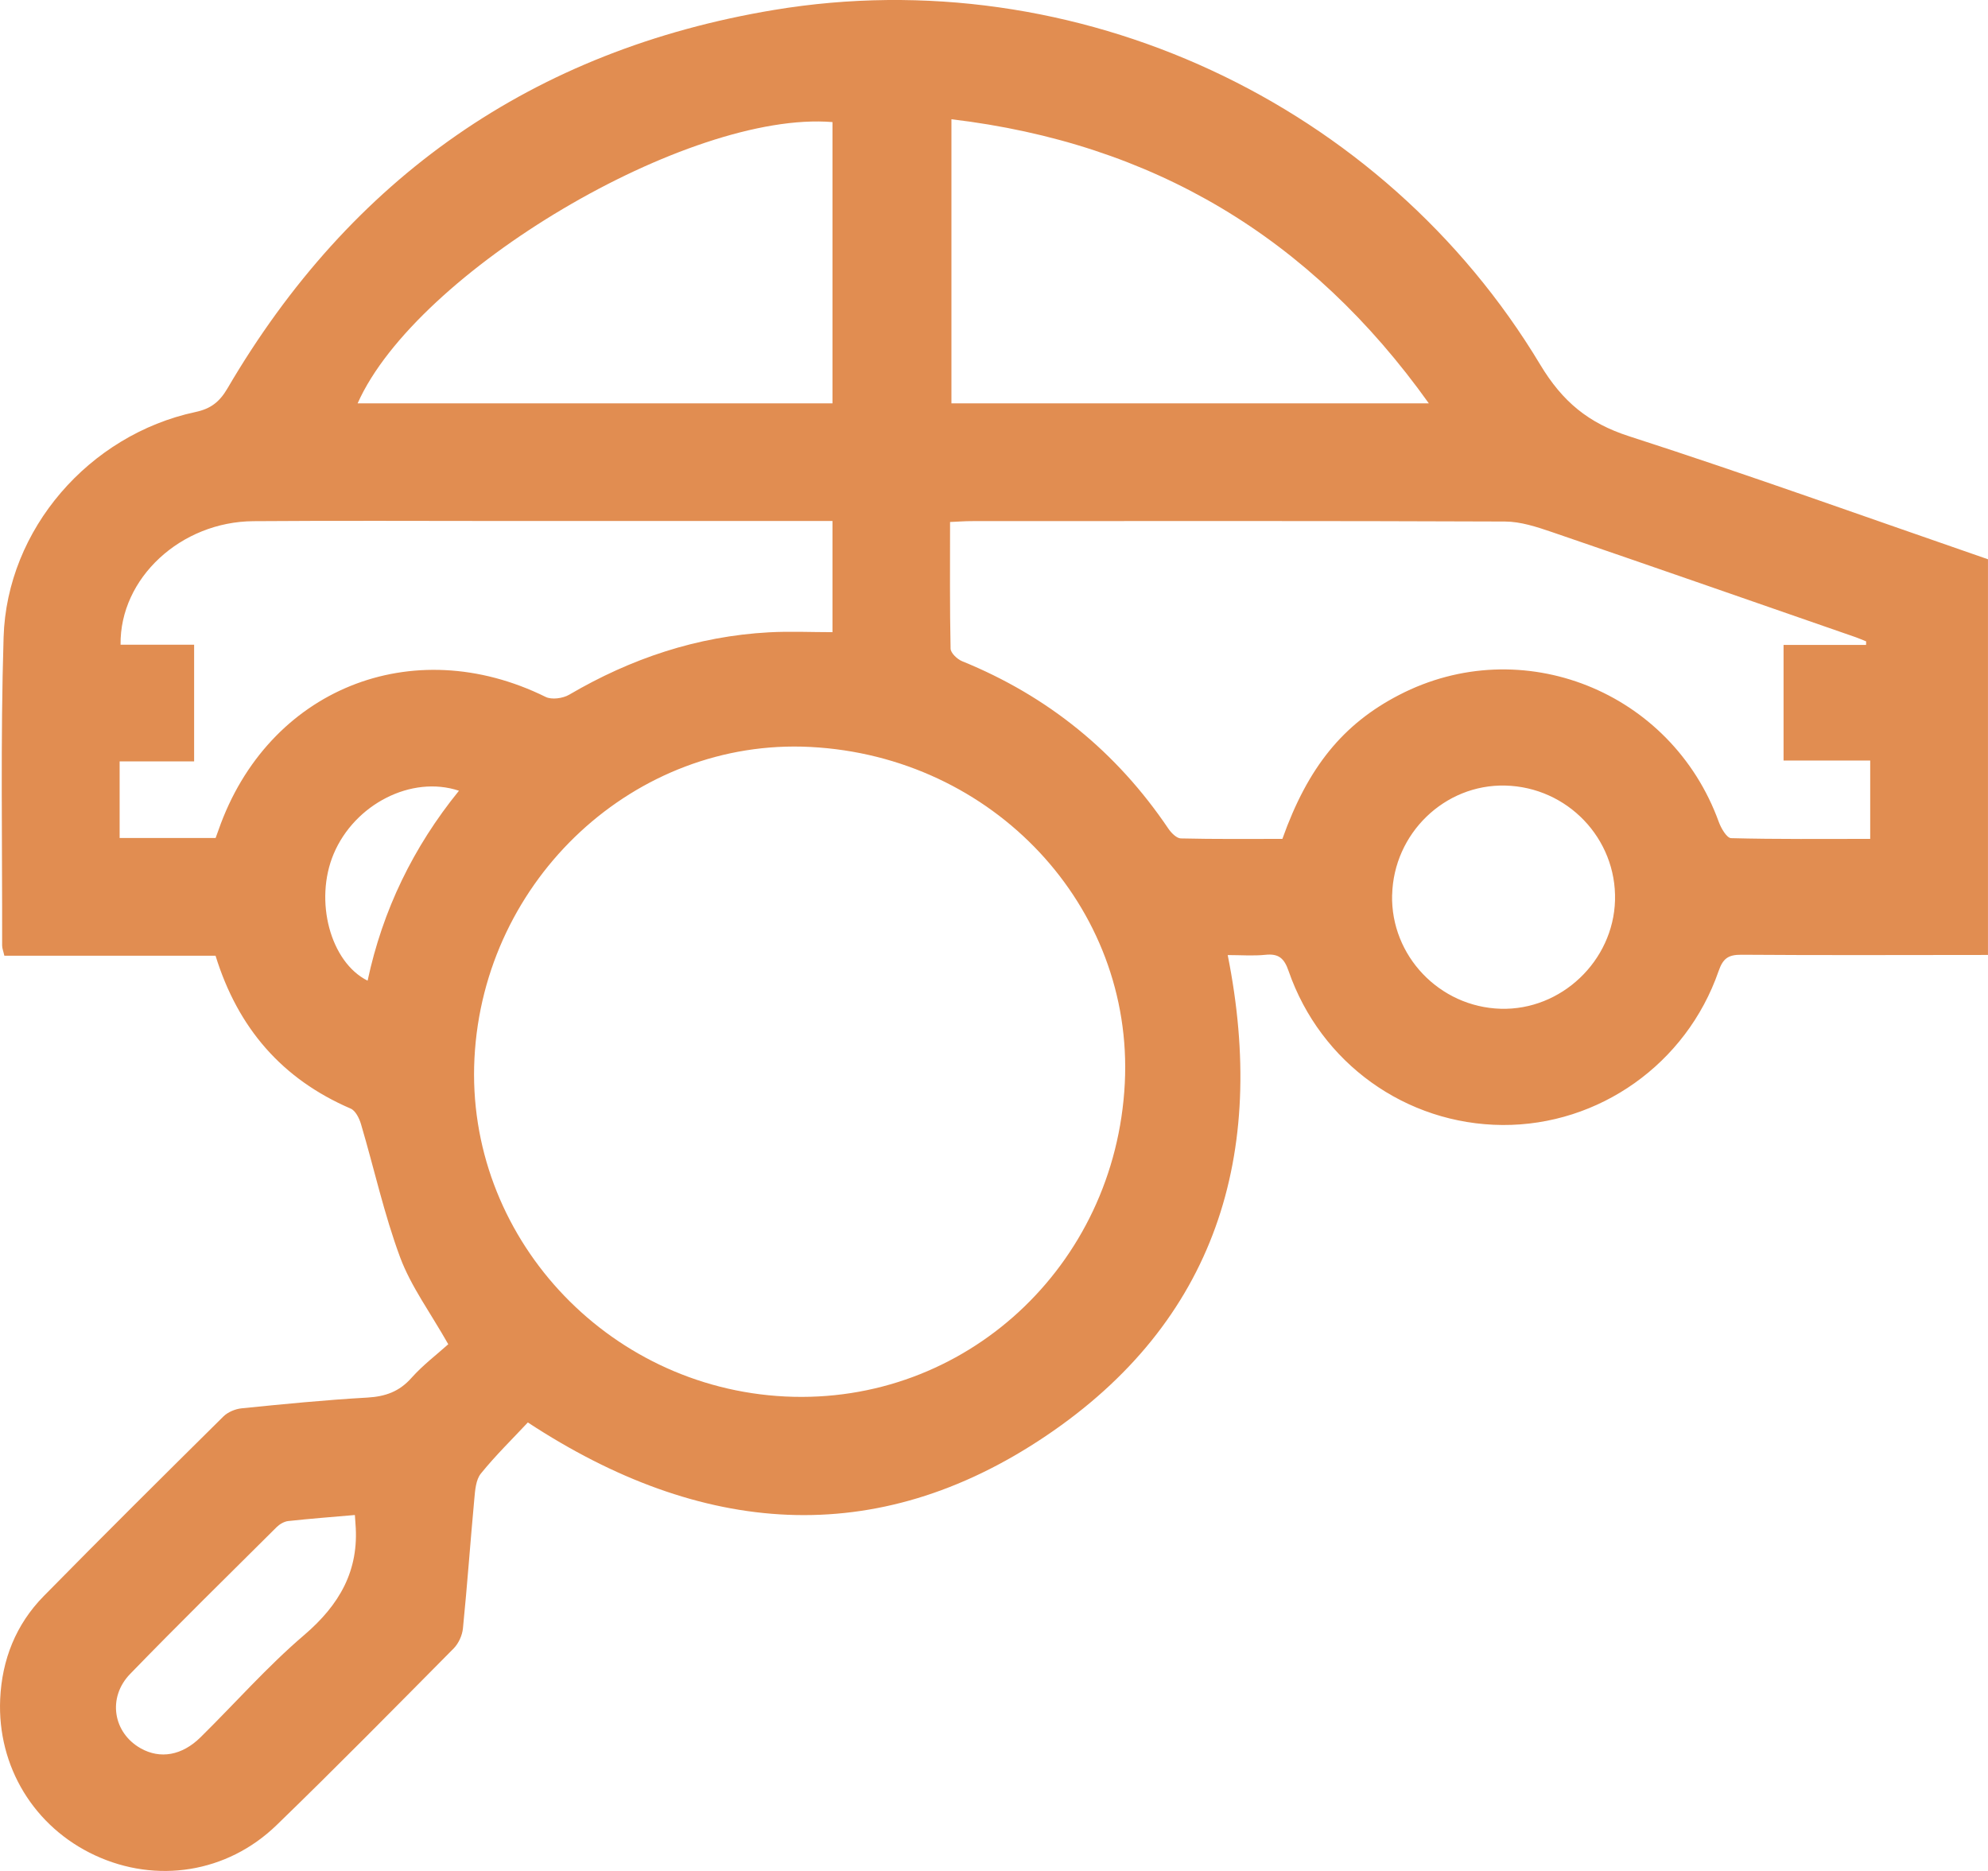 <svg width="68" height="64" viewBox="0 0 68 64" fill="none" xmlns="http://www.w3.org/2000/svg">
<path d="M68 32.666C65.19 32.666 62.379 32.681 59.568 32.659C59.117 32.656 58.935 32.783 58.784 33.221C57.684 36.393 54.692 38.502 51.393 38.483C48.095 38.461 45.172 36.375 44.077 33.216C43.928 32.783 43.74 32.613 43.284 32.661C42.871 32.704 42.448 32.67 41.994 32.67C43.355 39.484 41.583 45.212 35.769 49.124C29.951 53.04 23.975 52.543 18.055 48.658C17.541 49.209 16.957 49.778 16.448 50.407C16.276 50.62 16.251 50.978 16.224 51.278C16.087 52.752 15.983 54.229 15.835 55.702C15.812 55.941 15.686 56.216 15.52 56.386C13.511 58.414 11.509 60.448 9.46 62.433C7.765 64.075 5.343 64.44 3.248 63.465C1.171 62.5 -0.096 60.432 0.006 58.124C0.066 56.773 0.543 55.568 1.494 54.6C3.526 52.533 5.583 50.491 7.641 48.454C7.795 48.301 8.051 48.195 8.271 48.174C9.701 48.03 11.133 47.888 12.569 47.807C13.183 47.771 13.658 47.603 14.073 47.135C14.466 46.694 14.945 46.332 15.333 45.983C14.721 44.901 14.061 44.011 13.688 43.014C13.138 41.535 12.799 39.977 12.35 38.46C12.292 38.259 12.162 37.993 11.995 37.922C9.651 36.912 8.14 35.173 7.373 32.693H0.149C0.116 32.542 0.073 32.441 0.073 32.342C0.08 28.827 0.015 25.31 0.123 21.797C0.236 18.101 3.052 14.873 6.685 14.094C7.21 13.983 7.508 13.749 7.778 13.29C11.997 6.078 18.243 1.709 26.477 0.34C36.799 -1.376 47.298 3.508 52.685 12.476C53.443 13.736 54.328 14.472 55.718 14.921C59.836 16.25 63.908 17.718 67.999 19.131V32.665L68 32.666ZM27.715 25.551C21.734 25.244 16.543 30.055 16.229 36.198C15.921 42.244 20.715 47.466 26.855 47.77C32.999 48.073 38.156 43.318 38.474 37.057C38.781 31.009 33.979 25.872 27.715 25.551ZM63.829 22.061C63.829 22.02 63.83 21.979 63.832 21.94C63.713 21.892 63.594 21.839 63.474 21.797C60.01 20.595 56.548 19.386 53.077 18.198C52.563 18.023 52.014 17.842 51.48 17.84C45.394 17.815 39.306 17.824 33.22 17.826C33.003 17.826 32.788 17.844 32.497 17.856C32.497 19.327 32.485 20.76 32.515 22.188C32.519 22.337 32.74 22.548 32.907 22.617C35.842 23.81 38.19 25.718 39.961 28.341C40.06 28.488 40.243 28.676 40.39 28.68C41.558 28.708 42.725 28.696 43.864 28.696C44.741 26.234 45.941 24.766 47.852 23.775C52.046 21.598 57.171 23.638 58.793 28.12C58.871 28.334 59.066 28.667 59.213 28.671C60.798 28.712 62.383 28.696 63.971 28.696V26.015H61.007V22.061H63.829ZM28.475 17.822H27.726C24.252 17.822 20.777 17.822 17.301 17.822C14.425 17.822 11.547 17.806 8.67 17.828C6.184 17.845 4.094 19.777 4.124 22.054H6.64V26.044H4.092V28.666H7.375C7.416 28.554 7.446 28.471 7.476 28.387C9.158 23.58 14.096 21.584 18.664 23.84C18.873 23.943 19.255 23.89 19.469 23.764C21.585 22.523 23.847 21.765 26.301 21.63C27.02 21.591 27.742 21.625 28.475 21.625V17.822ZM12.233 13.798H28.475V4.176C23.547 3.772 14.238 9.285 12.233 13.797V13.798ZM32.544 4.079V13.798H48.874C44.812 8.106 39.434 4.901 32.544 4.079ZM47.617 30.612C47.568 32.695 49.237 34.446 51.333 34.507C53.4 34.567 55.185 32.872 55.242 30.798C55.299 28.685 53.613 26.923 51.487 26.872C49.415 26.822 47.669 28.51 47.619 30.612H47.617ZM12.141 51.824C11.344 51.893 10.599 51.95 9.857 52.031C9.719 52.047 9.566 52.137 9.463 52.238C7.787 53.905 6.099 55.562 4.452 57.26C3.665 58.072 3.87 59.276 4.814 59.806C5.48 60.18 6.225 60.054 6.862 59.425C8.042 58.262 9.144 57.007 10.4 55.934C11.612 54.899 12.29 53.724 12.159 52.121C12.153 52.056 12.15 51.992 12.139 51.824H12.141ZM15.7 27.049C14.073 26.508 12.127 27.513 11.412 29.212C10.741 30.809 11.298 32.913 12.574 33.546C13.089 31.133 14.137 28.974 15.699 27.049H15.7Z" fill="#E18D51"/>
</svg>

